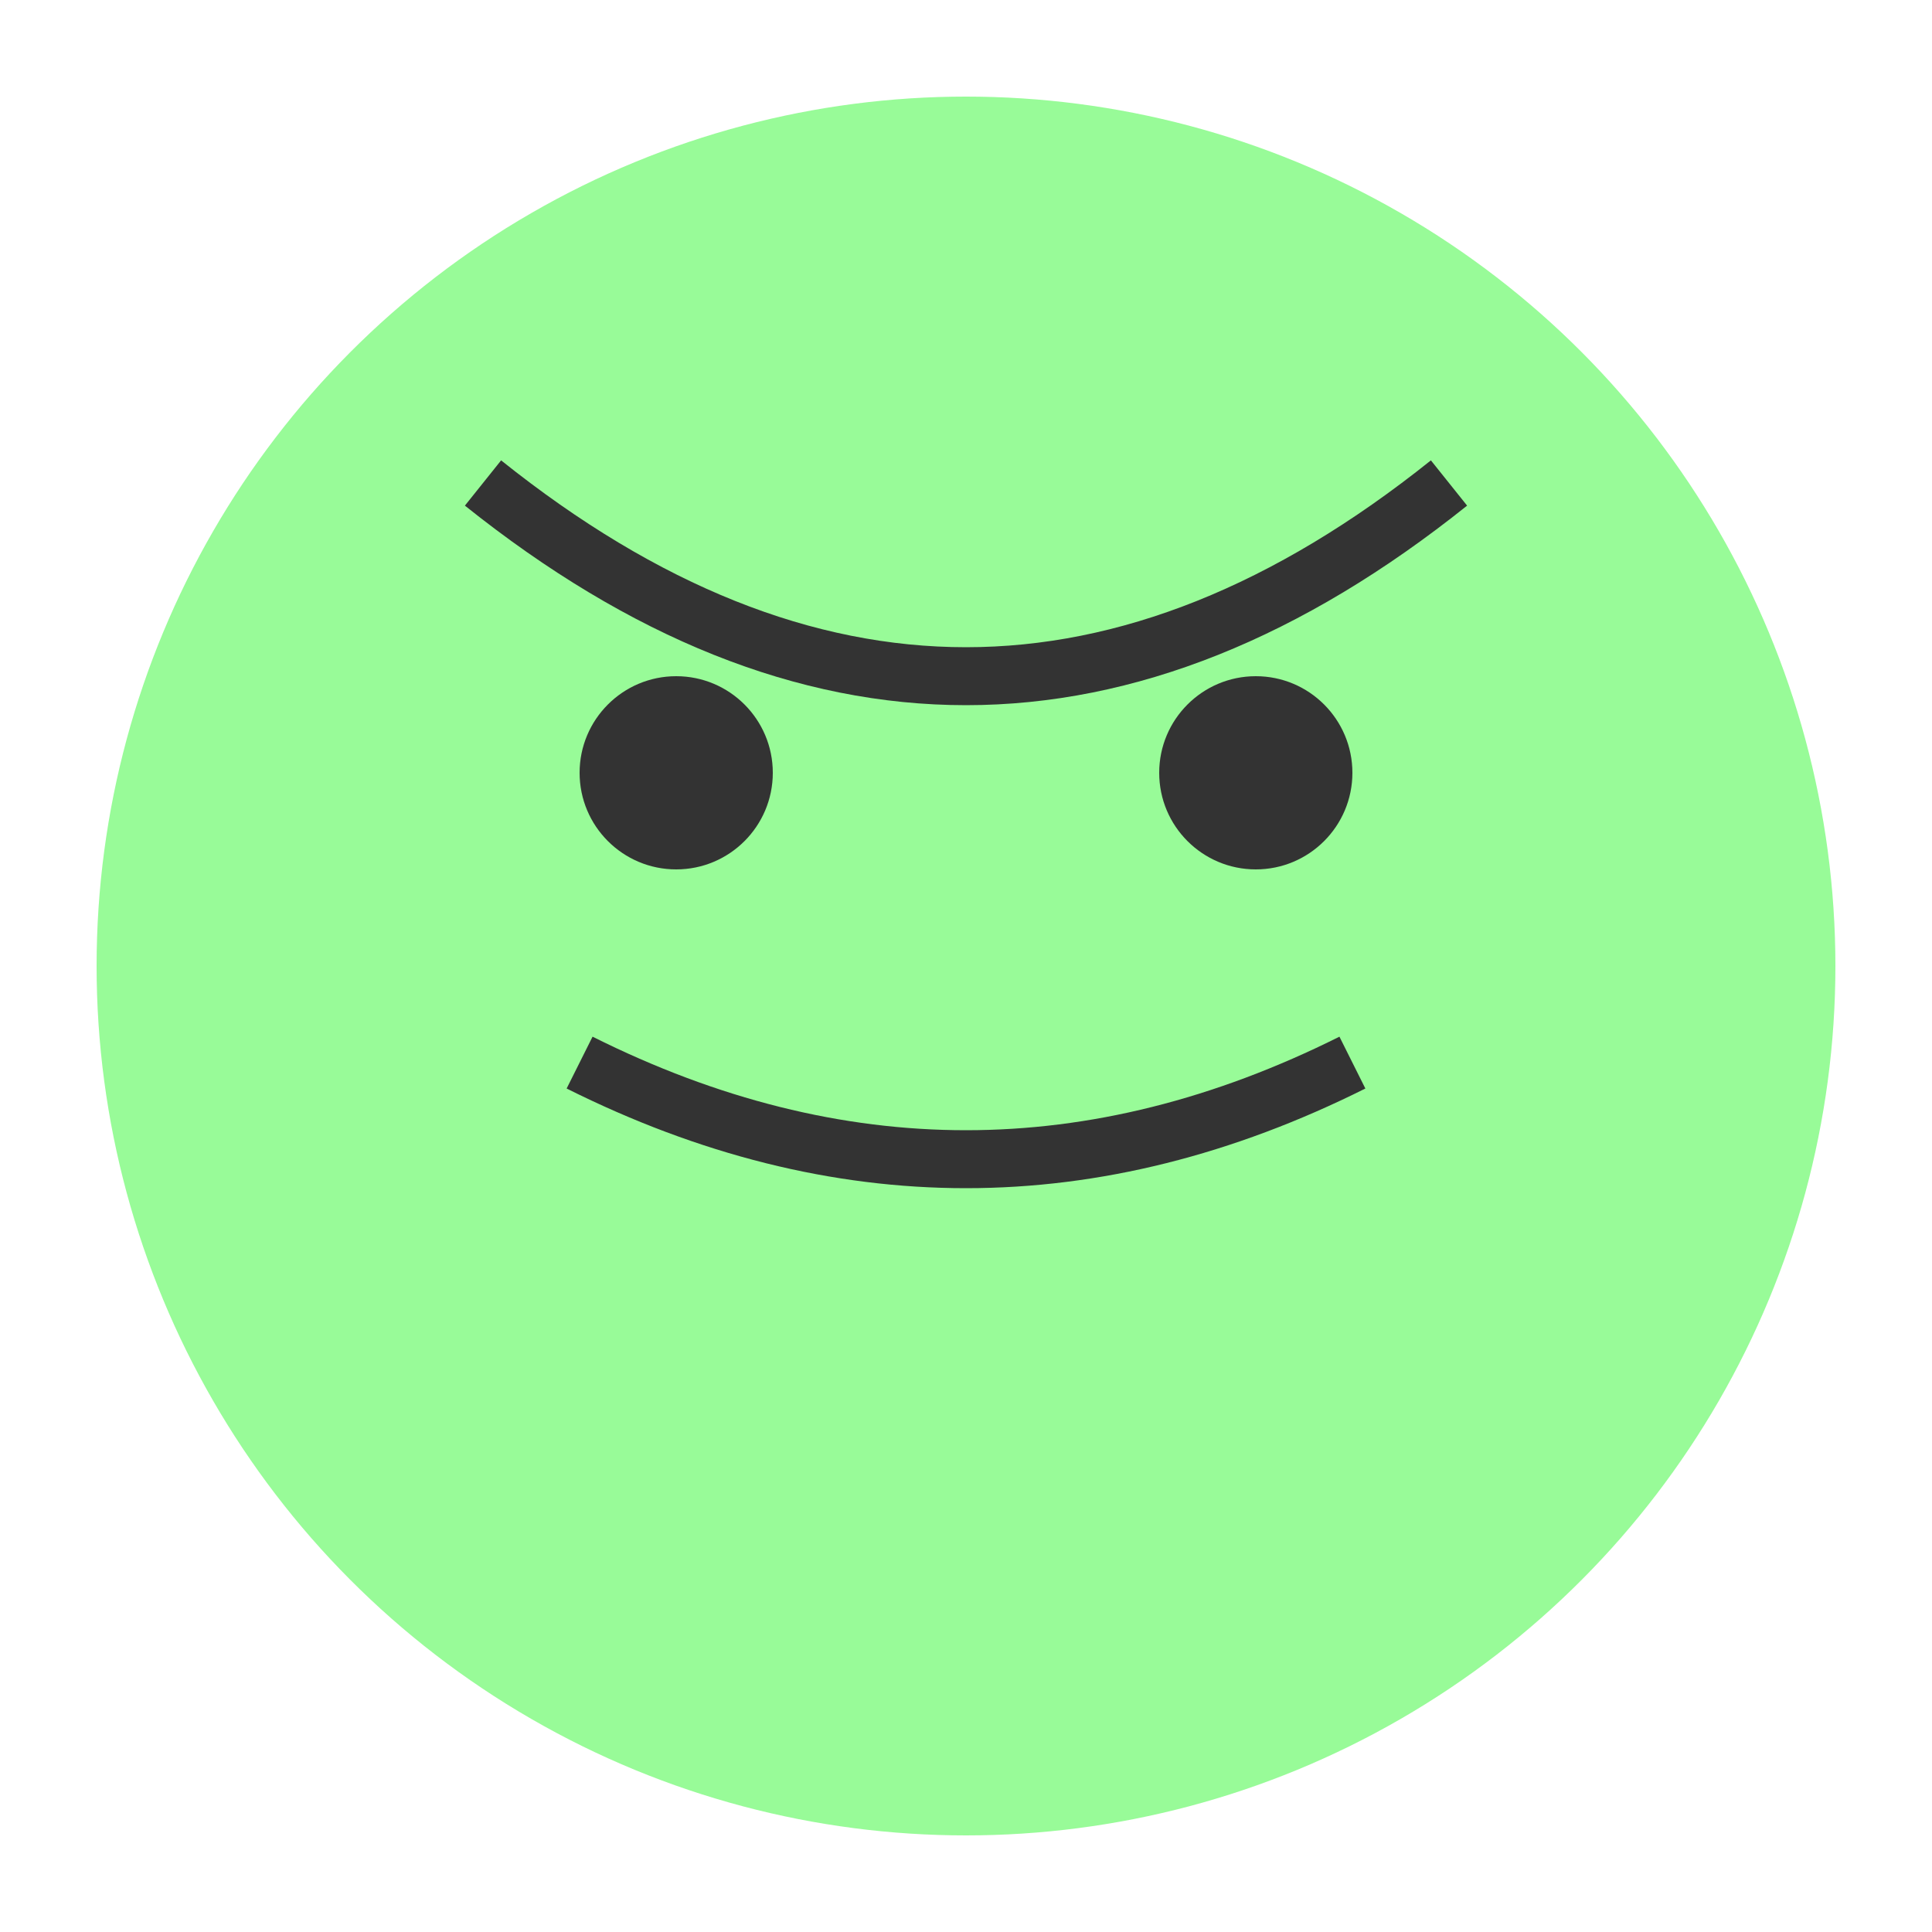 <?xml version="1.0" encoding="UTF-8"?>
<svg width="100" height="100" viewBox="0 0 100 100" xmlns="http://www.w3.org/2000/svg">
  <circle cx="50" cy="50" r="45" fill="#98FB98"/>
  <circle cx="35" cy="40" r="5" fill="#333"/>
  <circle cx="65" cy="40" r="5" fill="#333"/>
  <path d="M 30 55 Q 50 65 70 55" stroke="#333" stroke-width="3" fill="none"/>
  <path d="M 25 25 Q 50 45 75 25" stroke="#333" stroke-width="3" fill="none"/>
</svg> 